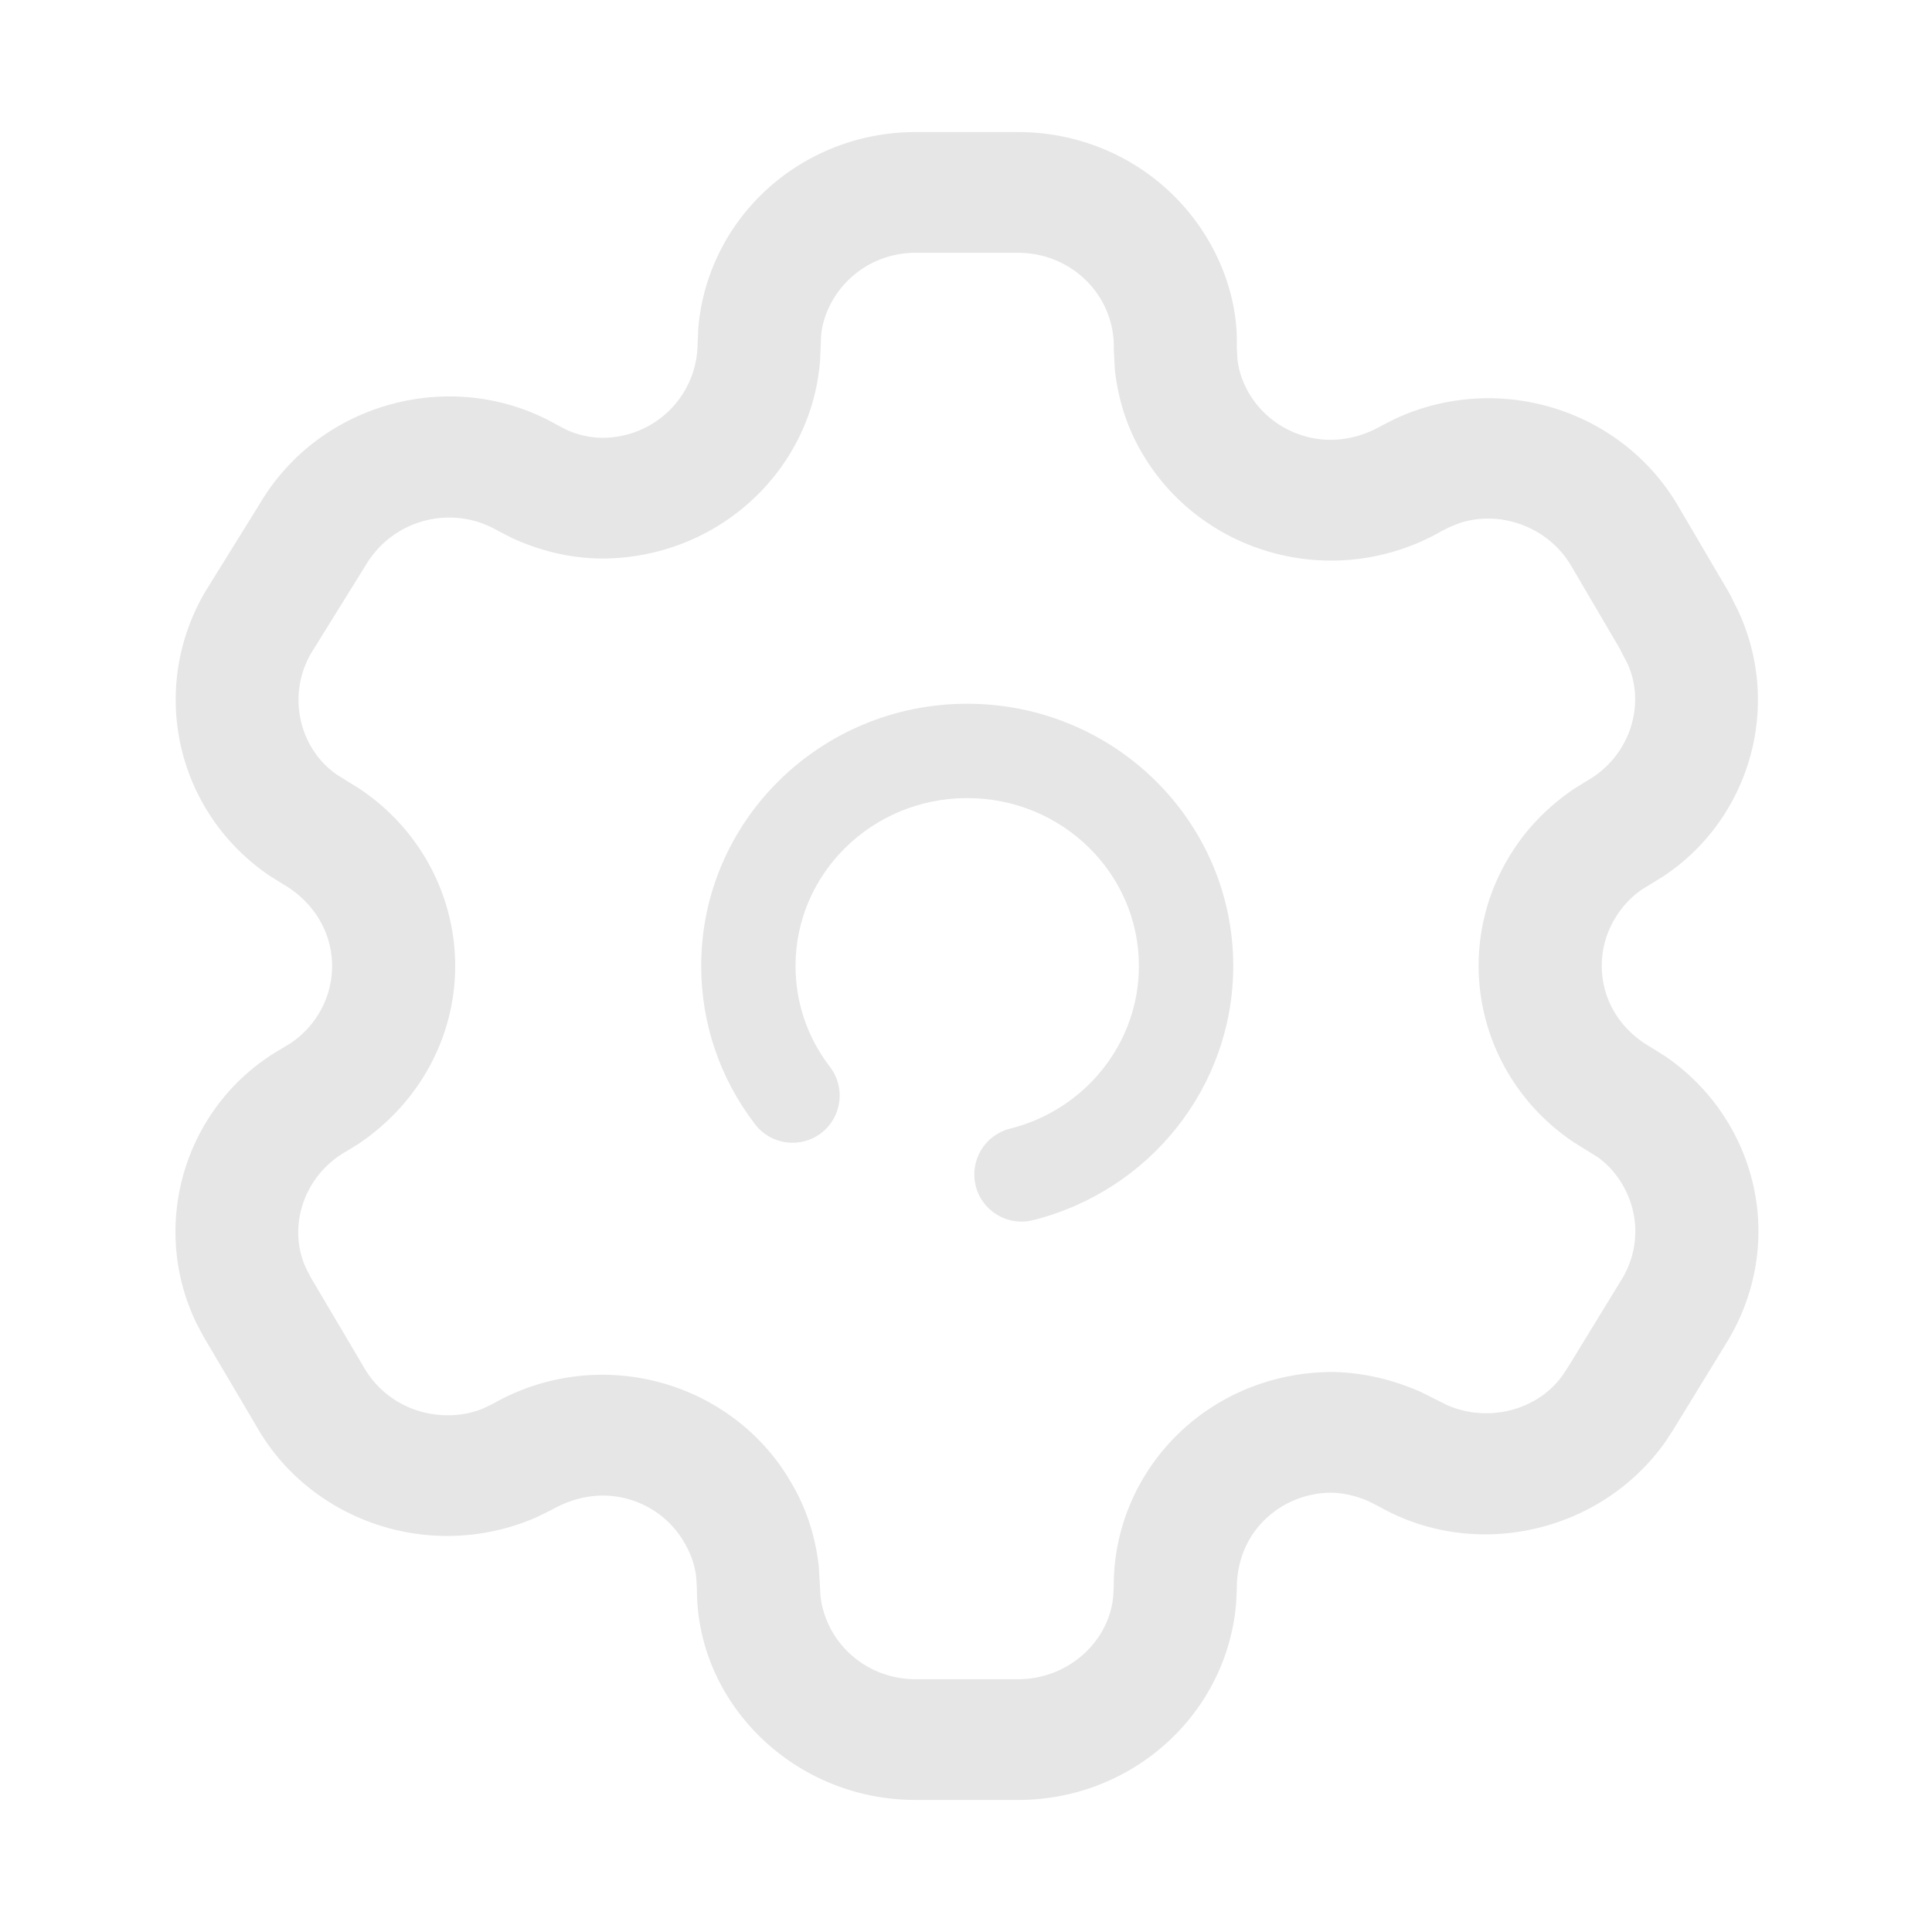 <svg t="1594812932141" class="icon" viewBox="0 0 1024 1024" version="1.1" xmlns="http://www.w3.org/2000/svg" p-id="1443"
     width="200" height="200">
    <path d="M539.706 70h-54.537c-30.715 0-60.163 12.003-81.83 33.352-19.203 18.923-30.95 43.873-33.215 70.421l-0.376 8.575c-0.419 27.922-22.954 49.704-50.615 49.702-6.273-0.066-12.788-1.499-18.786-4.199l-5.883-3.075c-54.35-30.567-125.014-11.844-156.9 42.43l-28.672 46.201c-30.487 51.87-15.45 117.033 33.763 150.595l6.844 4.307c16.869 9.585 26.512 25.965 26.512 43.691 0 16.302-8.167 31.544-21.788 40.79l-4.65 2.855c-50.986 28.897-71.076 92.674-45.447 145.727l3.746 7.061 28.143 47.657c14.628 25.897 39.696 45.406 69.343 53.669 26.277 7.324 54.32 5.298 79.182-5.667l7.862-3.85c13.231-7.502 26.9-9.3 39.73-5.933 12.83 3.367 23.756 11.62 30.35 22.925 3.636 6.016 5.77 12.22 6.533 18.648l0.375 6.528C369.325 903.137 421.19 954 485.169 954h54.55c60.412 0 110.552-45.512 115.456-104.249l0.358-7.586c-0.035-14.672 5.258-27.29 14.731-36.579 9.473-9.29 22.339-14.48 35.735-14.417 6.158 0.17 12.923 1.68 19.193 4.43l6.01 3.036c50.708 28.705 117.155 13.96 151.378-34.303l4.392-6.712 29.127-47.585c15.682-26.392 19.928-57.403 12.01-86.519-7.017-25.807-23.104-48.323-45.374-63.599l-7.372-4.632c-12.813-7.265-21.26-18.056-24.702-30.716s-1.596-26.142 5.13-37.463c3.723-6.374 8.675-11.679 14.615-15.74l11.36-7.001c46.009-30.631 63.24-90.924 39.022-141.61l-2.512-4.937a31.742 31.742 0 0 0-1.886-3.757l-27.076-46.077c-30.126-51.276-95.266-71.175-149.579-46.135l-7.234 3.664c-12.98 7.447-26.684 9.33-39.586 6.044-12.902-3.285-23.942-11.468-30.685-22.745-3.46-5.719-5.595-11.923-6.357-18.352l-0.375-6.528c0.95-27.756-10.856-57.497-32.68-79.513C600.995 82.403 571.014 69.987 539.706 70z m-54.537 63.99h54.55c13.687 0 26.78 5.417 36.312 15.032 9.53 9.615 14.687 22.604 14.295 36.008l0.58 11.14c1.972 17.031 7.07 31.847 15.124 45.156 15.421 25.79 40.812 44.611 70.486 52.167 29.675 7.556 61.195 3.227 87.61-12.034l4.555-2.276 4.901-1.925c21.566-7.097 46.982 1.885 59.196 22.674l25.824 43.987 0.56 1.239 3.121 5.903c10.45 21.932 1.717 49.675-20.894 62.644l-7.097 4.384c-15.054 10.255-26.6 22.623-35.003 37.009-15.347 25.832-19.593 56.843-11.676 85.959 7.198 26.47 23.908 49.388 46.897 64.626l12.023 7.454c8.482 5.856 15.477 15.647 18.528 26.867 3.443 12.66 1.597 26.143-5.129 37.463l-28.454 46.503-3.2 4.906c-13.167 18.525-39.143 25.404-61.042 15.977l-13.953-6.99c-15.562-6.867-30.786-10.266-46.254-10.672-31.526-0.157-61.118 11.782-82.904 33.147-21.787 21.366-33.96 50.386-33.812 80.601l-0.25 4.821c-2.058 24.363-23.968 44.25-50.344 44.25h-54.55c-26.08 0-47.55-19.35-50.296-44.21l-0.89-15.628c-1.973-17.03-7.07-31.846-15.125-45.155-14.974-25.677-40.218-44.744-69.858-52.523-29.64-7.779-61.221-3.624-87.723 11.541l-4.8 2.305c-9.556 4.18-21.805 5.065-33.28 1.867-12.949-3.61-23.896-12.13-30.421-23.675l-27.787-47.007-2.485-4.71c-10.526-21.85-1.786-49.595 20.86-62.443l6.88-4.242c32.32-21.906 51.018-56.8 51.018-94.13 0-37.882-19.234-73.078-50.94-94.102l-11.513-7.15c-20.342-13.904-26.913-42.379-13.775-64.739l28.671-46.202c14.322-24.359 45.184-32.536 69.387-18.935l8.494 4.393c15.866 7.19 31.424 10.612 47.205 10.773 61.222 0.008 111.283-46.105 115.852-104.864l0.593-13.476c0.896-10.13 6.004-20.98 14.354-29.207 9.42-9.282 22.224-14.5 35.579-14.5z"
          fill="#e6e6e6" p-id="1444"/>
    <path d="M512.643 373c77.776 0 141 62.134 141 139 0 64.01-44.216 119.191-106.164 134.72-13.393 3.356-26.971-4.779-30.328-18.172-3.324-13.259 4.617-26.7 17.77-30.224l0.4-0.104c39.96-10.016 68.322-45.413 68.322-86.22 0-49.055-40.646-89-91-89s-91 39.945-91 89c0 19.31 6.277 37.635 17.756 52.826l0.474 0.622c8.42 10.943 6.374 26.64-4.568 35.059-10.943 8.42-26.64 6.374-35.06-4.569-18.437-23.963-28.602-53.218-28.602-83.938 0-76.866 63.224-139 141-139z"
          fill="#e6e6e6" p-id="1445"/>
</svg>
